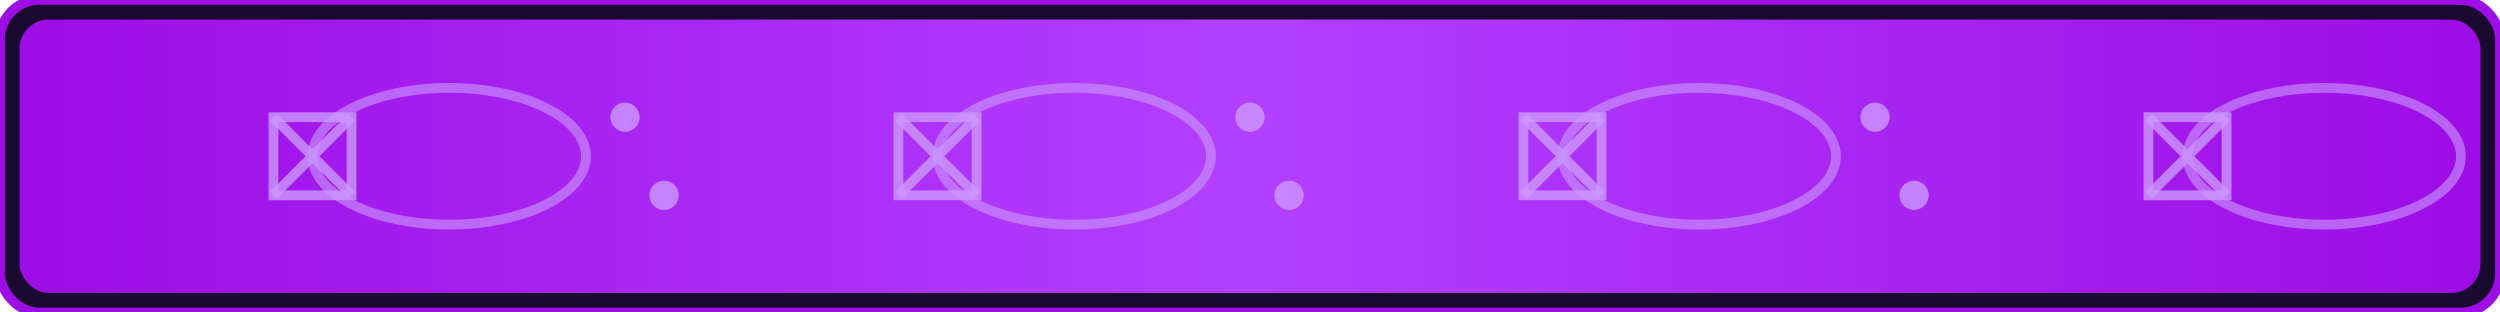 <?xml version="1.0" encoding="UTF-8"?>
<svg width="256" height="32" viewBox="0 0 256 32" xmlns="http://www.w3.org/2000/svg">
  <!-- Arcane Mystic Theme Progress Bar -->
  <defs>
    <linearGradient id="arcaneGradient" x1="0%" y1="50%" x2="100%" y2="50%">
      <stop offset="0%" style="stop-color:#9D0DE6;stop-opacity:1" />
      <stop offset="50%" style="stop-color:#B340FF;stop-opacity:1" />
      <stop offset="100%" style="stop-color:#9D0DE6;stop-opacity:1" />
    </linearGradient>
    <filter id="arcaneGlow" x="-10%" y="-30%" width="120%" height="160%">
      <feGaussianBlur stdDeviation="2" result="blur" />
      <feComposite in="SourceGraphic" in2="blur" operator="over" />
    </filter>
  </defs>
  
  <!-- Base Bar -->
  <rect x="0" y="0" width="256" height="32" rx="4" fill="#1A0A2F" />
  
  <!-- Progress Fill -->
  <rect x="2" y="2" width="252" height="28" rx="3" fill="url(#arcaneGradient)" filter="url(#arcaneGlow)" />
  
  <!-- Arcane Rune Effects -->
  <path d="M32,16 A14,7 0 1,1 32,16.001" stroke="#CC99FF" stroke-width="1" stroke-opacity="0.6" fill="none" />
  <path d="M96,16 A14,7 0 1,1 96,16.001" stroke="#CC99FF" stroke-width="1" stroke-opacity="0.6" fill="none" />
  <path d="M160,16 A14,7 0 1,1 160,16.001" stroke="#CC99FF" stroke-width="1" stroke-opacity="0.6" fill="none" />
  <path d="M224,16 A14,7 0 1,1 224,16.001" stroke="#CC99FF" stroke-width="1" stroke-opacity="0.6" fill="none" />
  
  <!-- Arcane Symbols -->
  <path d="M28,12 L36,12 L36,20 L28,20 Z" stroke="#CC99FF" stroke-width="1" stroke-opacity="0.8" fill="none" />
  <path d="M28,12 L36,20 M28,20 L36,12" stroke="#CC99FF" stroke-width="1" stroke-opacity="0.8" fill="none" />
  
  <path d="M92,12 L100,12 L100,20 L92,20 Z" stroke="#CC99FF" stroke-width="1" stroke-opacity="0.8" fill="none" />
  <path d="M92,12 L100,20 M92,20 L100,12" stroke="#CC99FF" stroke-width="1" stroke-opacity="0.8" fill="none" />
  
  <path d="M156,12 L164,12 L164,20 L156,20 Z" stroke="#CC99FF" stroke-width="1" stroke-opacity="0.8" fill="none" />
  <path d="M156,12 L164,20 M156,20 L164,12" stroke="#CC99FF" stroke-width="1" stroke-opacity="0.8" fill="none" />
  
  <path d="M220,12 L228,12 L228,20 L220,20 Z" stroke="#CC99FF" stroke-width="1" stroke-opacity="0.8" fill="none" />
  <path d="M220,12 L228,20 M220,20 L228,12" stroke="#CC99FF" stroke-width="1" stroke-opacity="0.8" fill="none" />
  
  <!-- Arcane Particles -->
  <circle cx="64" cy="12" r="1.5" fill="#CC99FF" fill-opacity="0.8" />
  <circle cx="68" cy="20" r="1.5" fill="#CC99FF" fill-opacity="0.8" />
  <circle cx="128" cy="12" r="1.5" fill="#CC99FF" fill-opacity="0.8" />
  <circle cx="132" cy="20" r="1.5" fill="#CC99FF" fill-opacity="0.8" />
  <circle cx="192" cy="12" r="1.5" fill="#CC99FF" fill-opacity="0.8" />
  <circle cx="196" cy="20" r="1.5" fill="#CC99FF" fill-opacity="0.8" />
  
  <!-- Border -->
  <rect x="0" y="0" width="256" height="32" rx="4" stroke="#9D0DE6" stroke-width="1" fill="none" />
</svg>